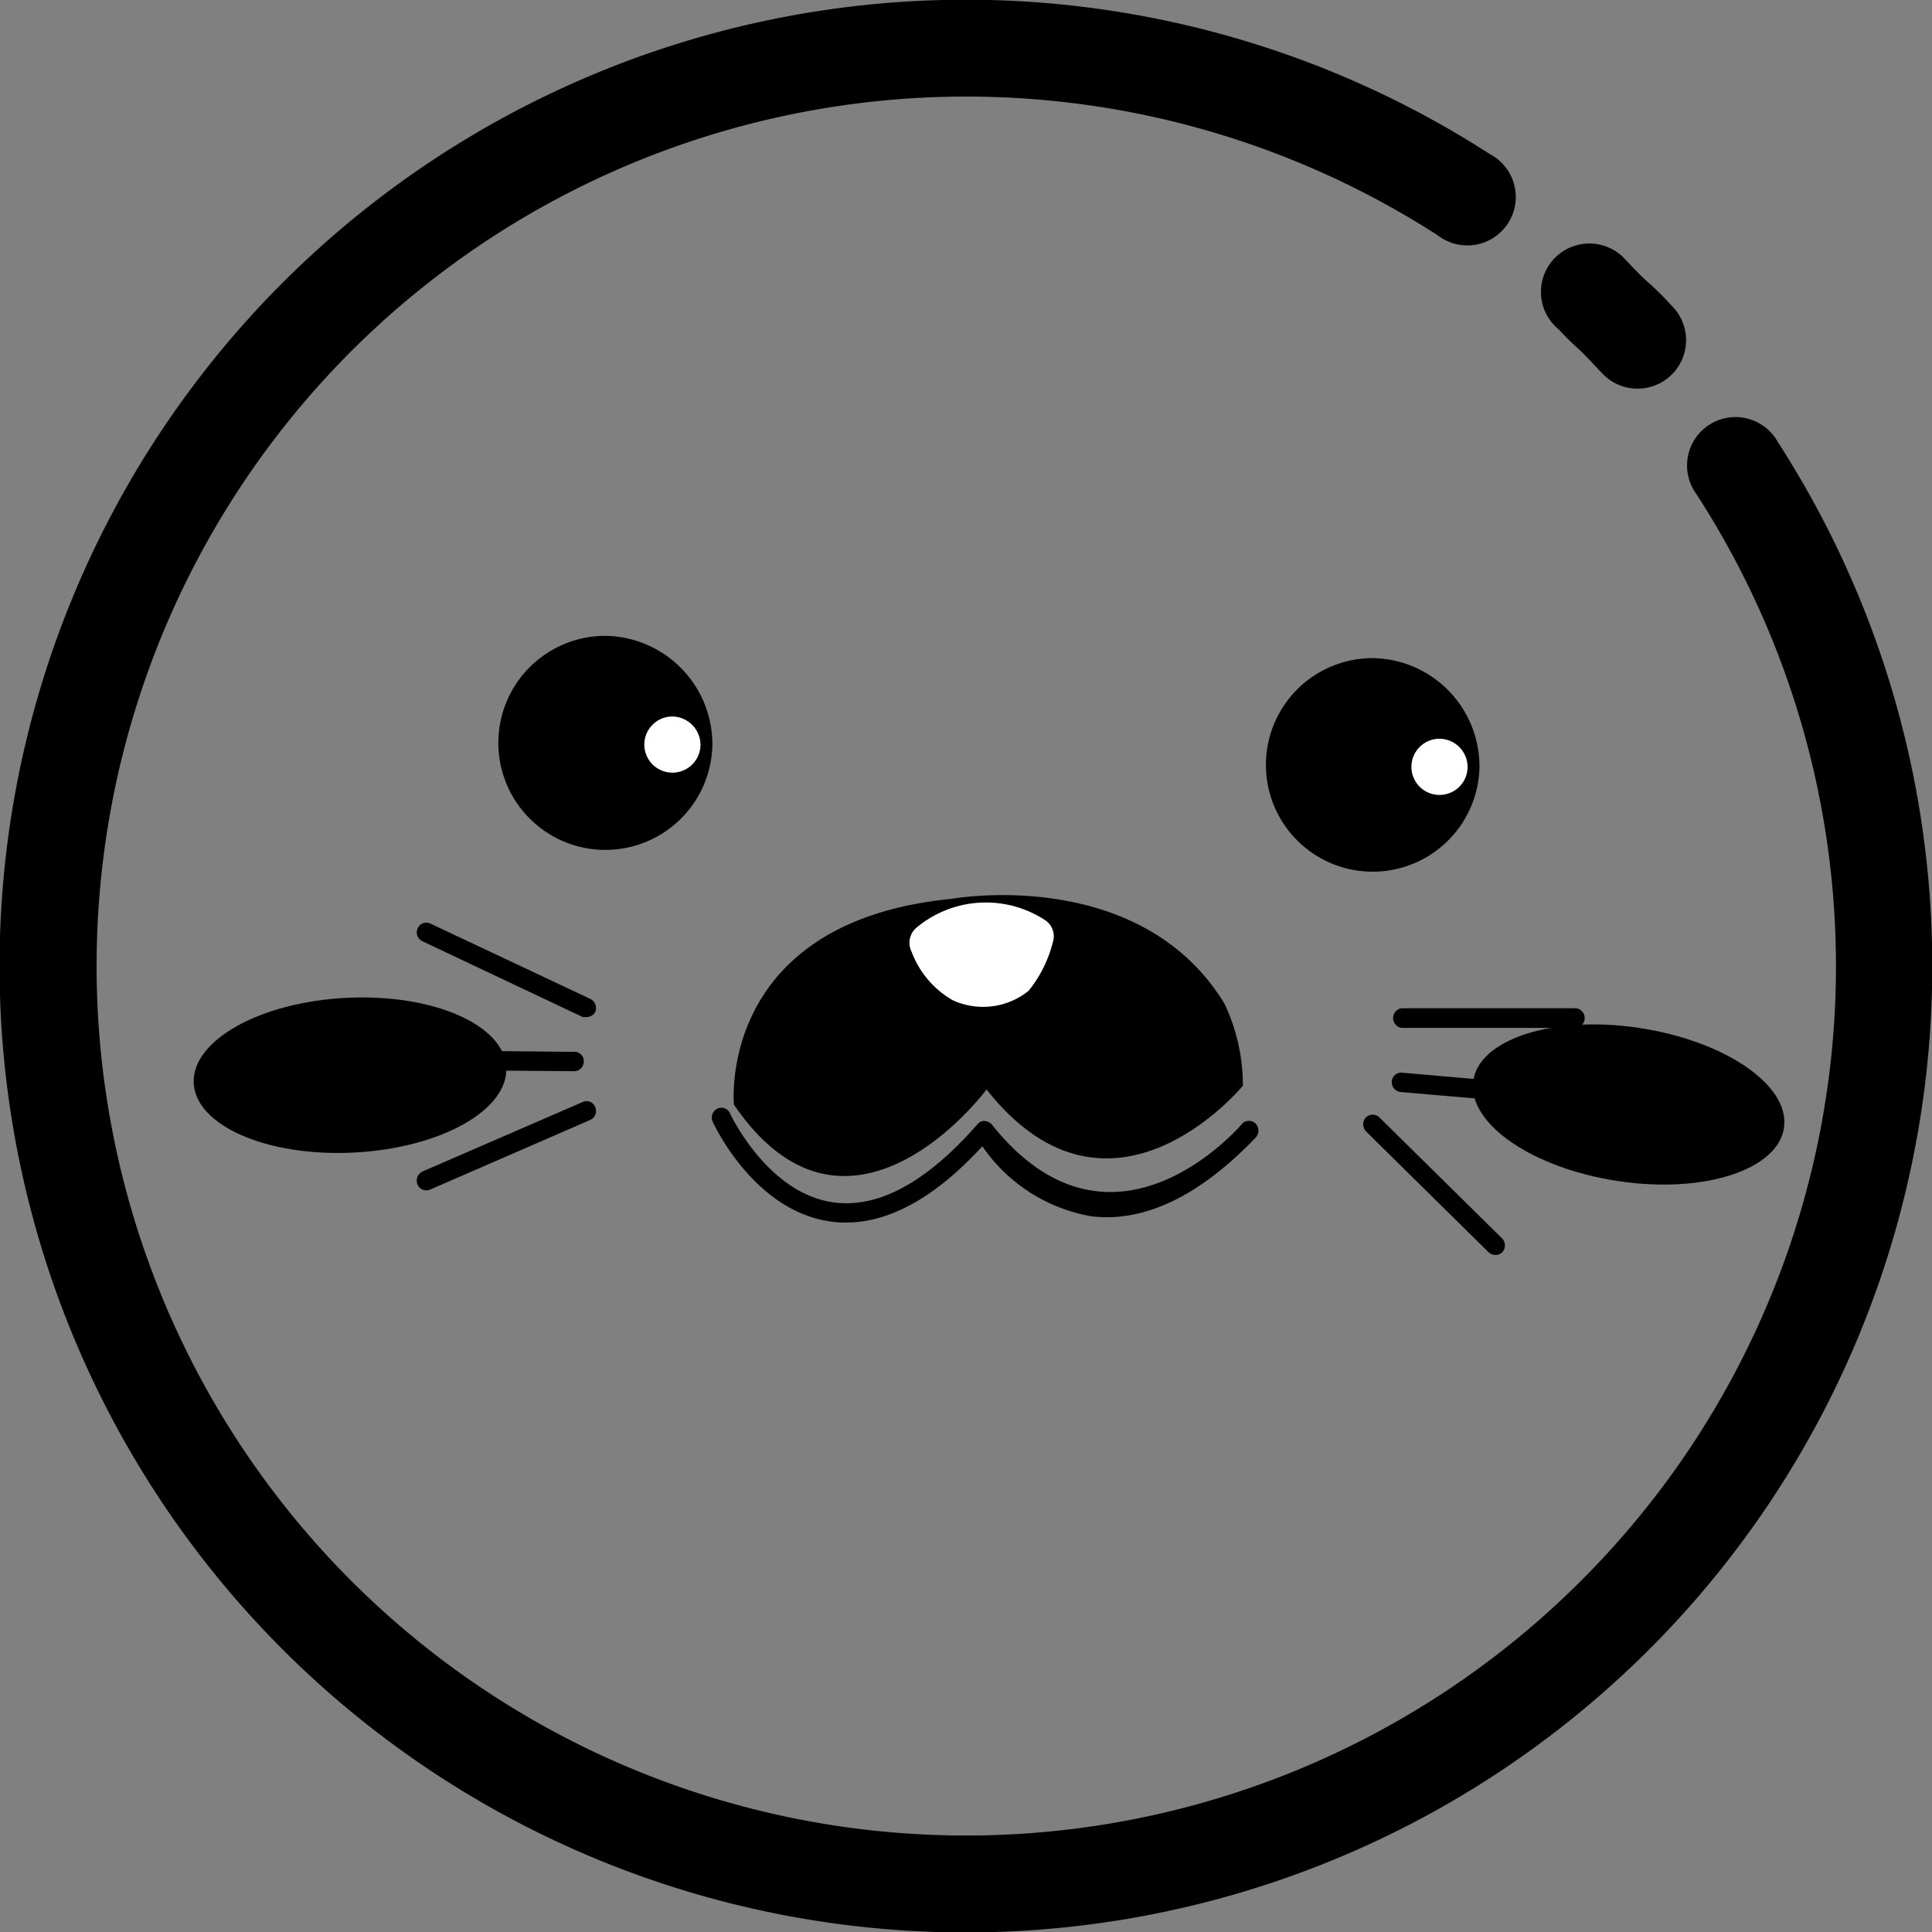 <svg xmlns="http://www.w3.org/2000/svg" viewBox="0 0 79.79 79.79"><rect x="0" y="0" width="79.79" height="79.79" fill="#808080" stroke="none"/><defs><style>.cls-1{fill:black;}.cls-2{fill:#fff;}</style></defs><title>Asset 8</title><g id="Layer_2" data-name="Layer 2"><g id="Layer_1-2" data-name="Layer 1"><path class="cls-1" d="M65.29,14.5c.27.27.54.56.87.91a2,2,0,0,0,1.46.64A2,2,0,0,0,69,15.51a2,2,0,0,0,.1-2.82c-.36-.39-.67-.71-1-1s-.62-.6-1-1a2,2,0,1,0-2.72,2.92C64.74,14,65,14.24,65.29,14.5Z"/><path class="cls-1" d="M73.42,18.25a2,2,0,1,0-3.35,2.17,35.86,35.86,0,0,1-4.78,44.87A35.91,35.91,0,0,1,14.51,14.5,35.94,35.94,0,0,1,59.38,9.72a2,2,0,1,0,2.16-3.35A39.91,39.91,0,1,0,73.42,18.25Z"/><path class="cls-1" d="M30.31,45.62s-.72-7.55,9-8.5c0,0,7.76-1.41,11.26,4.33a7.88,7.88,0,0,1,.76,3.39s-5.46,6.65-10.59.15C40.76,45,35.07,52.6,30.31,45.62Z"/><path class="cls-1" d="M20.91,44.08c.09,1.77-2.73,3.34-6.3,3.52S8.08,46.49,8,44.73s2.73-3.34,6.3-3.52S20.82,42.32,20.91,44.08Z"/><path class="cls-1" d="M73.68,46.56c-.24,1.75-3.3,2.75-6.84,2.22s-6.21-2.36-6-4.11,3.3-2.75,6.84-2.22S73.92,44.81,73.68,46.56Z"/><path class="cls-2" d="M37.84,38.32A4.47,4.47,0,0,1,43.16,38a.8.8,0,0,1,.32.92,5.21,5.21,0,0,1-1,2,3,3,0,0,1-3.13.39,3.86,3.86,0,0,1-1.7-2A.82.82,0,0,1,37.84,38.32Z"/><path class="cls-1" d="M29.42,30.78A4.42,4.42,0,1,1,25,26.26,4.48,4.48,0,0,1,29.42,30.78Z"/><path class="cls-1" d="M61.1,31.7a4.41,4.41,0,1,1-4.41-4.52A4.47,4.47,0,0,1,61.1,31.7Z"/><path class="cls-2" d="M28.93,30.78a1.16,1.16,0,1,1-1.16-1.19A1.18,1.18,0,0,1,28.93,30.78Z"/><path class="cls-2" d="M60.61,31.7a1.16,1.16,0,1,1-1.16-1.19A1.17,1.17,0,0,1,60.61,31.7Z"/><path class="cls-1" d="M41,46.49a.45.45,0,0,0-.3-.19.35.35,0,0,0-.33.13c-2.11,2.41-4.12,3.5-6,3.22-2.7-.41-4.21-3.64-4.22-3.67a.39.39,0,0,0-.53-.19.41.41,0,0,0-.19.53c.07.15,1.7,3.65,4.82,4.12a4,4,0,0,0,.69.05c1.81,0,3.7-1.05,5.63-3.15a6.89,6.89,0,0,0,4.49,2.89c2.19.27,4.48-.83,6.8-3.25a.42.42,0,0,0,0-.57.39.39,0,0,0-.56,0S46,52.7,41,46.49Z"/><path class="cls-1" d="M24.22,42a.45.45,0,0,1-.16,0l-6.62-3.13a.4.4,0,0,1-.19-.53.39.39,0,0,1,.52-.2l6.62,3.12a.42.42,0,0,1,.19.54A.39.39,0,0,1,24.22,42Z"/><path class="cls-1" d="M17.6,49.16a.39.39,0,0,1-.36-.25.42.42,0,0,1,.21-.53l6.62-2.87a.38.38,0,0,1,.51.21.4.4,0,0,1-.2.53l-6.62,2.88A.41.41,0,0,1,17.6,49.16Z"/><path class="cls-1" d="M16.34,44.14a.38.38,0,0,1-.23-.37.41.41,0,0,1,.4-.4l7.22.07a.38.38,0,0,1,.38.4.4.4,0,0,1-.4.4l-7.22-.06A.42.42,0,0,1,16.34,44.14Z"/><path class="cls-1" d="M65.1,42.45H57.88a.41.41,0,0,1,0-.81H65.1a.41.41,0,0,1,0,.81Z"/><path class="cls-1" d="M61.75,51.83a.43.43,0,0,1-.27-.11l-5.07-5a.42.42,0,0,1,0-.57.4.4,0,0,1,.56,0l5.07,5a.42.42,0,0,1,0,.57A.4.4,0,0,1,61.75,51.83Z"/><path class="cls-1" d="M65.23,45.62a.34.34,0,0,1-.28.09l-7.1-.61a.41.41,0,0,1-.37-.43.39.39,0,0,1,.42-.37l7.1.62a.4.4,0,0,1,.37.43A.35.35,0,0,1,65.23,45.62Z"/></g></g></svg>
